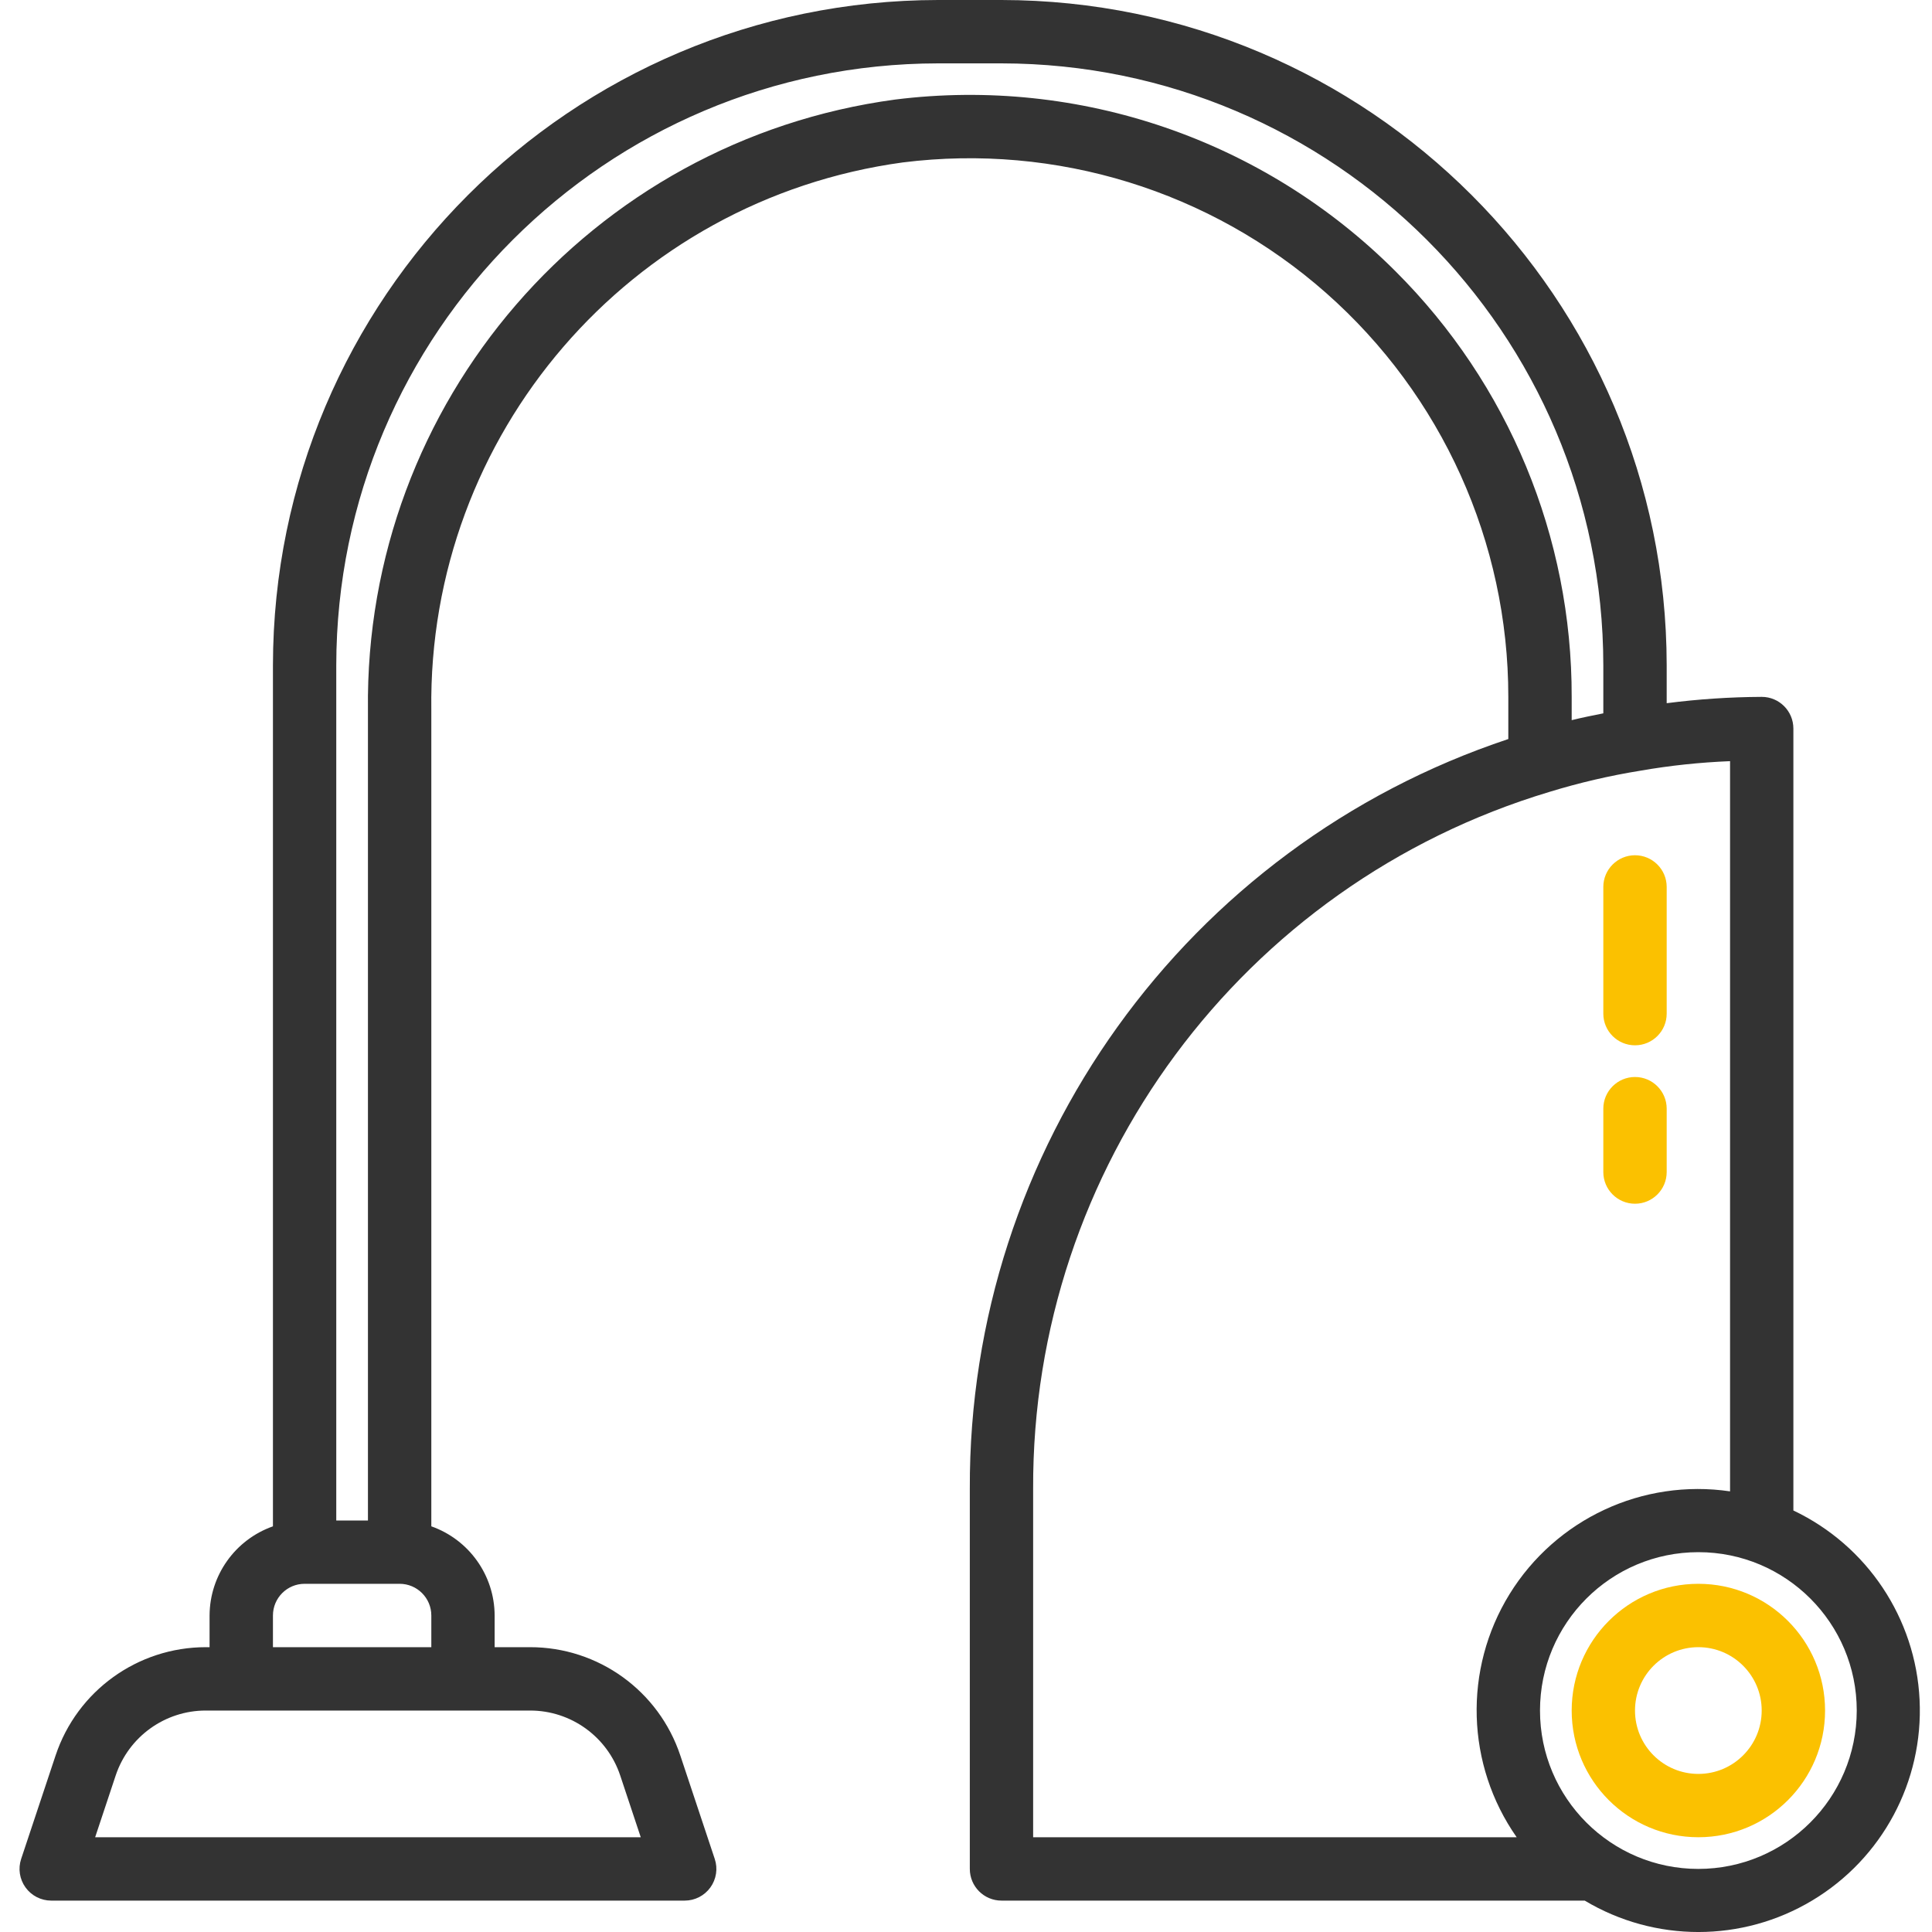 <svg width="40" height="40" viewBox="0 0 40 40" fill="none" xmlns="http://www.w3.org/2000/svg">
<g clip-path="url(#clip0)">
<path d="M37.13 31.273V15.084C37.13 14.722 36.837 14.428 36.475 14.428C35.816 14.431 35.159 14.475 34.507 14.559V13.772C34.498 6.17 28.337 0.009 20.735 0H19.423C11.82 0.009 5.659 6.17 5.651 13.772V31.601C4.867 31.878 4.342 32.617 4.339 33.447V34.103H4.262C2.851 34.103 1.597 35.006 1.151 36.345L0.438 38.487C0.371 38.687 0.405 38.906 0.528 39.077C0.651 39.248 0.849 39.35 1.06 39.35H14.176C14.387 39.35 14.585 39.248 14.708 39.077C14.831 38.906 14.865 38.687 14.798 38.487L14.085 36.345C13.639 35.005 12.386 34.102 10.974 34.103H10.241V33.447C10.238 32.617 9.713 31.878 8.93 31.601V14.7C8.853 8.998 13.04 4.134 18.691 3.363C21.865 2.965 25.058 3.949 27.456 6.066C29.855 8.183 31.229 11.229 31.228 14.428V15.301C24.549 17.524 20.052 23.785 20.079 30.824V38.694C20.079 39.056 20.372 39.35 20.735 39.35H32.81C34.261 40.218 36.072 40.217 37.521 39.347C38.971 38.478 39.825 36.882 39.743 35.193C39.662 33.505 38.657 31.998 37.13 31.273ZM12.841 36.76L13.266 38.038H1.97L2.395 36.76C2.663 35.956 3.415 35.414 4.262 35.415H10.974C11.821 35.414 12.573 35.956 12.841 36.76ZM5.651 34.103V33.447C5.651 33.085 5.944 32.791 6.306 32.791H8.274C8.636 32.791 8.93 33.085 8.93 33.447V34.103H5.651ZM28.891 5.615C26.172 2.895 22.35 1.584 18.534 2.061C12.225 2.912 7.542 8.335 7.618 14.7V31.48H6.962V13.772C6.97 6.894 12.544 1.32 19.423 1.312H20.735C27.613 1.32 33.187 6.894 33.195 13.772V14.769C32.974 14.813 32.754 14.857 32.54 14.91V14.428C32.547 11.122 31.233 7.949 28.891 5.615ZM21.39 30.824C21.364 24.179 25.713 18.308 32.077 16.396C32.696 16.206 33.327 16.059 33.965 15.956C34.578 15.849 35.197 15.784 35.819 15.759V30.877C34.009 30.611 32.215 31.448 31.254 33.004C30.294 34.561 30.352 36.54 31.401 38.038H21.39V30.824ZM35.163 38.694C33.352 38.694 31.884 37.226 31.884 35.415C31.884 33.604 33.352 32.136 35.163 32.136C36.974 32.136 38.442 33.604 38.442 35.415C38.44 37.225 36.973 38.692 35.163 38.694Z" fill="#333333"/>
<path d="M35.163 32.791C33.714 32.791 32.54 33.966 32.54 35.415C32.54 36.864 33.714 38.038 35.163 38.038C36.612 38.038 37.786 36.864 37.786 35.415C37.786 33.966 36.612 32.791 35.163 32.791ZM35.163 36.727C34.438 36.727 33.851 36.139 33.851 35.415C33.851 34.691 34.438 34.103 35.163 34.103C35.887 34.103 36.474 34.691 36.474 35.415C36.474 36.139 35.887 36.727 35.163 36.727Z" fill="#FBC100"/>
<path d="M33.851 21.642C34.213 21.642 34.507 21.349 34.507 20.986V18.363C34.507 18.001 34.213 17.707 33.851 17.707C33.489 17.707 33.195 18.001 33.195 18.363V20.986C33.195 21.349 33.489 21.642 33.851 21.642Z" fill="#FBC100"/>
<path d="M33.851 24.922C34.213 24.922 34.507 24.628 34.507 24.266V22.954C34.507 22.592 34.213 22.298 33.851 22.298C33.489 22.298 33.195 22.592 33.195 22.954V24.266C33.195 24.628 33.489 24.922 33.851 24.922Z" fill="#FBC100"/>
</g>
<defs>
<clipPath id="clip0">
<rect width="40" height="40" fill="white"/>
</clipPath>
</defs>
</svg>
